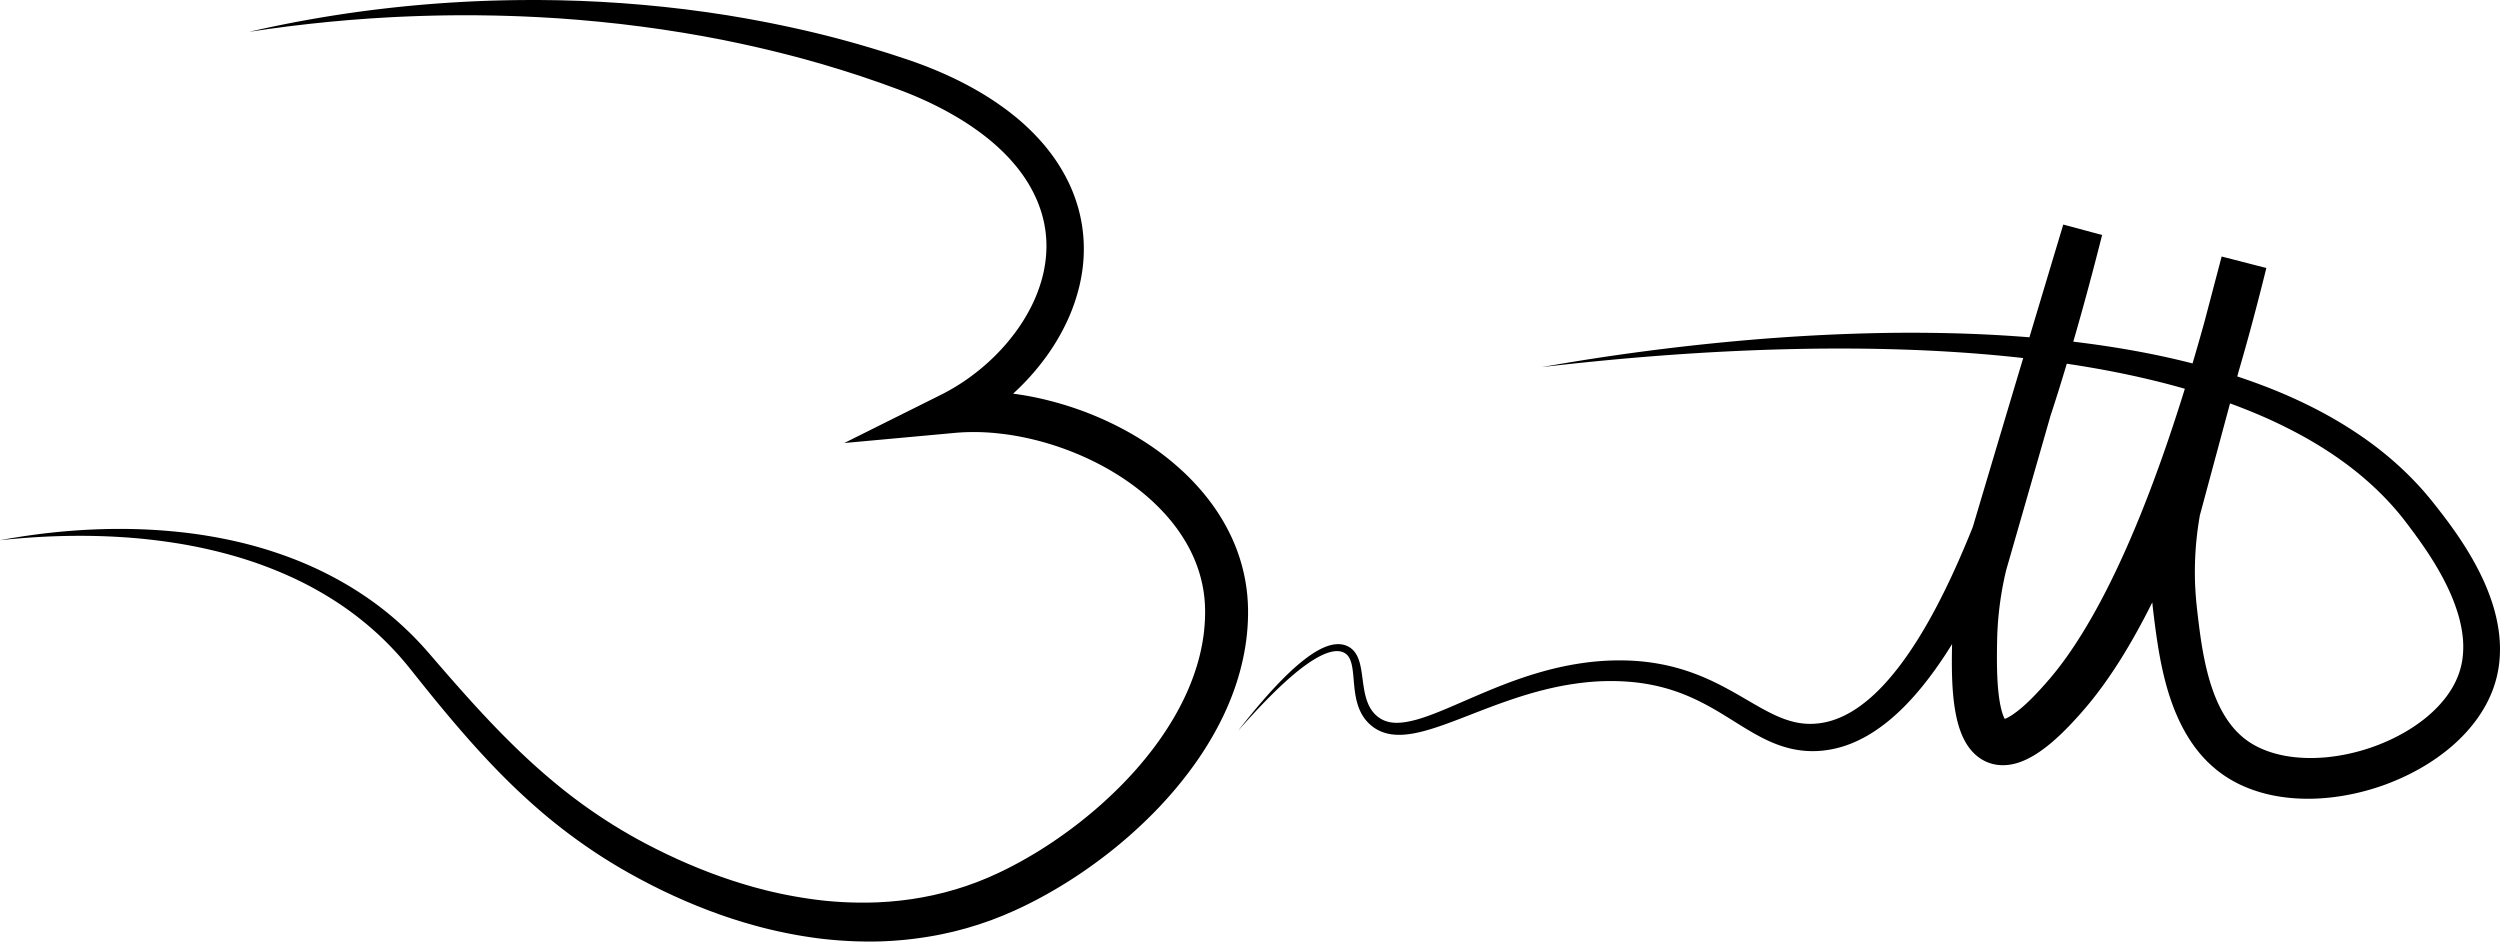 <svg xmlns="http://www.w3.org/2000/svg" viewBox="0 0 6978.57 2628.25"><title>Logo</title><g id="Layer_2" data-name="Layer 2"><g id="Layer_1-2" data-name="Layer 1"><path d="M3455.75,2040.29q17.2-22.13,34.95-43.85c11.85-14.46,23.85-28.82,36.17-42.92,24.62-28.2,50.19-55.69,77.8-81.34a526.56,526.56,0,0,1,43.51-36.47c15.35-11.28,31.57-21.8,49.95-29.4,9.21-3.7,19-6.76,29.54-7.82a70.92,70.92,0,0,1,16.2.15,58.89,58.89,0,0,1,16.21,4.46,55.24,55.24,0,0,1,14.5,9.34,59.4,59.4,0,0,1,10.81,13.17,82.34,82.34,0,0,1,7,14.58,133.41,133.41,0,0,1,4.39,14.7c2.34,9.74,3.82,19.31,5.15,28.71s2.46,18.63,3.79,27.69c2.64,18.07,6.07,35.59,12.45,51.17a101.34,101.34,0,0,0,11.76,21.51,85.52,85.52,0,0,0,7.67,9.12,74.17,74.17,0,0,0,8.83,7.88,75.8,75.8,0,0,0,20.23,11.3,86.67,86.67,0,0,0,23,5c16.11,1.35,33.25-1,50.32-4.87,4.27-1,8.56-2.1,12.84-3.22s8.56-2.43,12.85-3.79q12.84-4,25.65-8.74c34.17-12.57,68.12-27.69,102.43-42.51s69-29.75,104.33-43.39,71.49-26,108.41-36.32a859.54,859.54,0,0,1,113-23.87,728,728,0,0,1,116.28-7c19.52.43,39.11,1.72,58.64,4s39,5.55,58.31,9.78a579.84,579.84,0,0,1,57.15,15.78c18.74,6.27,37.17,13.43,55.1,21.42,35.93,15.89,69.9,34.9,102.41,53.84,16.26,9.44,32.21,18.85,48,27.6s31.38,16.92,47,23.69a268.68,268.68,0,0,0,46.59,15.82,194.8,194.8,0,0,0,46.64,5.08c2-.06,3.9,0,5.86-.15l5.87-.32c3.91-.4,7.83-.63,11.71-1.24l2.92-.38,1.46-.19,1.45-.26,5.81-1c1.93-.34,3.85-.82,5.78-1.21l2.89-.61c1-.21,1.91-.49,2.87-.73l5.74-1.47,5.69-1.71,2.85-.85,2.82-1,5.65-1.94,5.59-2.18,2.8-1.08,2.77-1.2,5.54-2.4c1.84-.83,3.65-1.75,5.48-2.61,7.32-3.45,14.47-7.47,21.57-11.6,1.77-1.06,3.51-2.18,5.27-3.27s3.52-2.14,5.25-3.31l5.18-3.49c1.73-1.16,3.46-2.29,5.15-3.55a405.17,405.17,0,0,0,39.44-32l4.72-4.39,2.36-2.19,2.31-2.27c3.07-3.05,6.19-6,9.21-9.13l9-9.38,8.85-9.65c11.68-13,22.9-26.64,33.77-40.64s21.2-28.57,31.34-43.3l7.46-11.19,3.72-5.6,3.64-5.68,7.27-11.36,7.09-11.52c18.86-30.74,36.46-62.51,53.16-94.87,33.4-64.74,63-131.92,90.6-200.09,13.79-34.09,26.85-68.55,39.53-103.18,6.39-17.29,12.49-34.72,18.67-52.1,6-17.47,12.12-34.88,18-52.42s11.65-35.08,17.42-52.64l8.46-26.42,4.22-13.21,4.13-13.25,8.24-26.51,8.06-26.58,4-13.29,3.94-13.32L5646,1060c41.52-142.28,78.57-286.13,112.77-430.76l108.43,29.1q-104,365.71-209,731.06l-52.52,182.66-3.29,11.42-1.64,5.71-.82,2.85-.21.71-.13.58-.26,1.15-2.26,9.84q-1.24,5.43-2.38,10.88-4.63,21.79-8.19,43.79t-6.1,44.13q-2.47,22.14-3.92,44.37c-.95,14.82-1.48,29.65-1.77,44.48-.24,15.78-.46,31.26-.43,46.53s.25,30.37.82,45.24,1.47,29.52,2.87,43.73,3.28,28,5.85,40.77c1.27,6.38,2.73,12.48,4.35,18.08a128,128,0,0,0,5.22,15c.92,2.06,1.81,4,2.67,5.55a41.8,41.8,0,0,0,2.25,3.67c1.22,1.67,1.66,1.68,0,.47a14.77,14.77,0,0,0-3.37-1.73,15.24,15.24,0,0,0-3.42-.84c-.81-.09-1.12-.05-.91-.08a16.9,16.9,0,0,0,2-.43,58.62,58.62,0,0,0,10.09-4,132,132,0,0,0,13.8-8,282.84,282.84,0,0,0,30.51-23.6c10.32-9,20.59-18.93,30.73-29.33s20.1-21.28,30.29-32.76l3.88-4.37,3.58-4.13,7.16-8.27c4.67-5.67,9.44-11.21,14-17,9.27-11.43,18.16-23.36,27-35.35,17.48-24.18,34.12-49.3,50-75.1,31.75-51.68,60.67-105.88,87.48-161.44s51.61-112.49,74.92-170.2c46.52-115.49,87.2-234,124.28-353.87q27.76-89.92,52.88-180.83t48.11-182.49l124.76,32.11L6233.36,1095l-93.21,345.68,1.15-5.24c-3.94,22.22-7.18,44.53-9.54,66.95s-3.85,44.91-4.52,67.42-.51,45.05.5,67.54l1,16.86c.13,2.81.37,5.62.6,8.42l.67,8.42c.39,5.62,1,11.21,1.58,16.81l.86,8.4,1,8.86c2.73,23.8,5.52,47,8.79,70s7,45.43,11.62,67.43c1.16,5.49,2.3,11,3.59,16.41.63,2.71,1.23,5.45,1.89,8.14l2,8.07,1,4,1.08,4,2.15,8,2.3,7.87c.78,2.61,1.5,5.27,2.35,7.83,1.66,5.16,3.24,10.37,5.06,15.41l2.65,7.62,2.82,7.48,1.41,3.74c.48,1.24,1,2.45,1.5,3.67l3,7.33c1,2.45,2.12,4.78,3.17,7.18l1.6,3.58c.52,1.2,1.06,2.39,1.64,3.54,2.3,4.62,4.45,9.37,6.93,13.82l3.6,6.77,3.82,6.55,1.9,3.28c.64,1.09,1.34,2.11,2,3.17l4,6.33c1.34,2.1,2.82,4.06,4.21,6.11l2.11,3,1.06,1.52,1.12,1.45c3,3.85,5.85,7.84,9,11.43,1.57,1.83,3.07,3.73,4.68,5.52l4.89,5.24,2.43,2.63,2.56,2.46,5.09,5c1.75,1.58,3.55,3.09,5.31,4.65s3.49,3.17,5.38,4.54c28.88,23.55,65.7,39.35,105.79,47.92,2.52.5,5,1.12,7.55,1.54l7.62,1.37c2.55.44,5.13.77,7.7,1.17l3.85.58,3.89.46c10.35,1.34,20.87,2.09,31.45,2.58l8,.3,8,.09c2.66.06,5.33,0,8,0s5.34,0,8-.15c10.72-.32,21.47-1,32.23-2a528.59,528.59,0,0,0,64.37-10.41,559.18,559.18,0,0,0,63.07-18.08c41.27-14.6,80.9-33.92,116.66-57.86,8.89-6,17.58-12.29,26-18.85s16.45-13.41,24.14-20.56c1-.87,1.94-1.77,2.87-2.69l2.83-2.72,2.83-2.72c.94-.91,1.82-1.86,2.74-2.78,1.81-1.87,3.66-3.7,5.44-5.59l5.25-5.71c6.85-7.7,13.41-15.59,19.36-23.77a287.72,287.72,0,0,0,16.33-25.18,252.45,252.45,0,0,0,12.83-26.39,211.14,211.14,0,0,0,14.44-56.16,258.76,258.76,0,0,0-.29-60.17,356.56,356.56,0,0,0-13.16-61.79,508.27,508.27,0,0,0-23.26-61.4c-9.15-20.26-19.55-40.26-30.86-60s-23.55-39.09-36.48-58.21-26.56-38-40.7-56.89l-10.73-14.3L6708.54,1448c-3.51-4.45-7.13-8.81-10.69-13.23-1.76-2.22-3.63-4.36-5.47-6.52l-5.52-6.48q-22.28-25.77-46.83-49.67a898.75,898.75,0,0,0-105.7-87.95q-28.16-20.09-57.76-38.38T6416.21,1211a1373.93,1373.93,0,0,0-126.77-59.9q-32.53-13.44-65.72-25.52t-66.93-22.83c-22.47-7.24-45.13-14-67.9-20.39s-45.68-12.47-68.71-18.11-46.13-11.07-69.35-16.07-46.52-9.71-69.9-14.13-46.84-8.45-70.34-12.31-47.08-7.37-70.7-10.7c-94.49-13.17-189.71-22.37-285.25-28.43q-71.65-4.62-143.52-6.88-35.93-1.18-71.88-1.88t-71.94-.86q-72-.4-144,1t-144,4.36c-192.06,7.94-384,24.1-575.34,46.4q142.3-25.19,285.76-44.05t287.73-31.33q72.14-6.22,144.47-10.63t144.8-6.94q36.24-1.22,72.5-2t72.56-.94q72.58-.33,145.24,1.56c96.86,2.68,193.78,8.56,290.47,18.84s193.15,24.87,288.76,45.39q35.85,7.68,71.5,16.62c23.76,5.95,47.46,12.24,71,19.08s47.08,14,70.44,21.79,46.57,16.07,69.64,24.87a1437.51,1437.51,0,0,1,136,59.83q33.31,16.78,65.68,35.7t63.57,39.95c20.78,14.06,41.17,28.82,60.93,44.49s39,32.1,57.54,49.35,36.43,35.31,53.52,54.16l6.36,7.11c2.12,2.38,4.26,4.73,6.3,7.17,4.12,4.86,8.29,9.67,12.35,14.58l12,14.86,11.29,14.33c15.13,19.29,30.18,39.17,44.65,59.63s28.43,41.51,41.57,63.3,25.49,44.29,36.67,67.68a596.34,596.34,0,0,1,29.36,73,457.56,457.56,0,0,1,18.36,79A361.32,361.32,0,0,1,6977,1845a315.3,315.3,0,0,1-19.78,83.71,350.79,350.79,0,0,1-18,38.88,392.28,392.28,0,0,1-22.27,35.81c-8,11.44-16.65,22.26-25.62,32.69l-6.83,7.71c-2.31,2.53-4.67,5-7,7.48-1.18,1.23-2.34,2.5-3.54,3.71l-3.61,3.61c-2.42,2.38-4.79,4.86-7.27,7.16l-7.41,7c-2.48,2.3-5,4.51-7.55,6.76l-3.79,3.36-3.86,3.25c-2.58,2.15-5.14,4.35-7.75,6.46-10.43,8.46-21.15,16.46-32.06,24.13-43.78,30.4-91,54.32-140.24,72.61A657,657,0,0,1,6507.13,2226c-13.19,1.43-26.45,2.52-39.79,3.13-3.33.18-6.68.22-10,.34s-6.69.2-10,.19l-10.07,0-10.1-.22c-13.48-.42-27-1.22-40.56-2.76l-5.08-.54-5.09-.67c-3.39-.47-6.78-.88-10.18-1.41l-10.18-1.67c-3.39-.53-6.78-1.28-10.17-1.92l-5.09-1c-1.69-.35-3.39-.76-5.08-1.14-3.39-.79-6.77-1.52-10.15-2.37l-10.13-2.67c-1.69-.43-3.37-.94-5.05-1.44l-5-1.51a369.83,369.83,0,0,1-39.94-14.58c-3.3-1.35-6.56-2.89-9.81-4.41s-6.52-3-9.72-4.71-6.43-3.29-9.62-5l-9.48-5.39a329.36,329.36,0,0,1-36.31-24.78c-3-2.18-5.71-4.61-8.52-7s-5.61-4.73-8.34-7.17l-8-7.51-4-3.77-3.78-3.92-7.51-7.89c-2.45-2.67-4.76-5.42-7.13-8.14-4.83-5.4-9.13-11.08-13.57-16.71l-1.65-2.12-1.56-2.16-3.1-4.33c-2-2.9-4.18-5.76-6.13-8.7l-5.78-8.84c-1-1.48-1.94-2.94-2.86-4.44l-2.69-4.49-5.37-9-5-9.1c-3.42-6.05-6.36-12.22-9.47-18.35-.79-1.53-1.51-3.08-2.22-4.62l-2.15-4.64c-1.41-3.09-2.9-6.18-4.22-9.29l-4-9.33c-.65-1.56-1.34-3.11-2-4.67l-1.84-4.68-3.66-9.37-3.4-9.4c-2.33-6.26-4.33-12.54-6.43-18.82-1.07-3.14-2-6.28-3-9.42l-2.86-9.43-2.66-9.43-1.33-4.72-1.24-4.71-2.46-9.43c-.81-3.14-1.53-6.28-2.3-9.42-1.56-6.28-2.94-12.55-4.33-18.82-5.54-25.07-9.89-50-13.74-74.75s-7-49.25-10-73.26l-1.12-9.07-1.08-9.55c-.71-6.37-1.47-12.73-2-19.12l-.86-9.58c-.29-3.19-.59-6.38-.77-9.58l-1.27-19.18q-2.13-38.39-1.29-76.86t4.46-76.71c2.45-25.5,5.9-50.9,10.18-76.12l.4-2.38.75-2.86,90.79-346.32,91.17-346.22,124.76,32.11q-11.52,46.56-23.57,93T6278.08,934q-25.41,92.63-53.6,184.65t-59.94,183.17Q6132.78,1393,6096.63,1483c-24.22,59.95-50.25,119.38-78.67,178.05s-59.46,116.49-94.27,172.87q-26.19,42.24-55.78,83.07c-10,13.53-20.15,27-30.9,40.19-5.25,6.65-10.84,13.13-16.29,19.68l-8.44,9.69-4.23,4.84-4,4.51c-10.92,12.2-22.46,24.71-34.5,36.94s-24.69,24.35-38.3,36.16a407.92,407.92,0,0,1-45,34.23,258.28,258.28,0,0,1-27.5,15.6c-5,2.45-10.34,4.79-16,7a170.32,170.32,0,0,1-18.3,5.84,141.81,141.81,0,0,1-21.35,3.75,123.21,123.21,0,0,1-24.65-.06,111.72,111.72,0,0,1-51.09-18.54,118.53,118.53,0,0,1-19.2-16.15,140.82,140.82,0,0,1-14-17,168.17,168.17,0,0,1-10.14-16.62c-2.92-5.44-5.33-10.71-7.57-15.92a254.27,254.27,0,0,1-10.37-30c-2.72-9.66-4.86-19-6.64-28.21a533.08,533.08,0,0,1-7.38-53.44c-1.59-17.37-2.5-34.41-3-51.25s-.67-33.47-.57-49.92.41-32.69.79-48.63c.45-16.88,1.19-33.75,2.4-50.59s2.84-33.64,4.84-50.39,4.48-33.45,7.31-50.08,6.09-33.19,9.74-49.67q1.36-6.18,2.81-12.34l1.5-6.35,1.71-7,.43-1.74.22-.87.21-.71.85-2.86,1.7-5.71,3.4-11.42,54.39-182.7q108.87-365.38,218.7-730.4l108.43,29.1c-36.79,145.63-76.72,290.64-121.56,434.45-45.11,143.71-94.82,286.38-154.39,425.94q-22.4,52.31-47,103.88c-16.43,34.35-33.69,68.4-52,102s-37.72,66.82-58.78,99.23l-7.91,12.15-8.14,12-4.07,6-4.18,6-8.39,11.91c-11.43,15.76-23.17,31.35-35.55,46.58s-25.36,30.11-39,44.56a600.11,600.11,0,0,1-43.29,41.61,486.06,486.06,0,0,1-48.54,37.23c-2.1,1.47-4.31,2.84-6.5,4.23l-6.56,4.15c-2.19,1.38-4.47,2.66-6.71,4s-4.48,2.64-6.75,3.92c-9.18,5-18.48,9.89-28.17,14.16-38.41,17.54-81.82,27.53-125.21,26.74a270.37,270.37,0,0,1-64.26-8.92,342.25,342.25,0,0,1-58.79-21.8c-18.45-8.69-35.68-18.41-52.29-28.27s-32.51-20-48.27-29.78-31.27-19.36-46.9-28.34q-11.72-6.76-23.53-13t-23.79-12.06q-23.94-11.56-48.68-20.75A516.55,516.55,0,0,0,4638.3,1918q-25.58-6.51-51.85-10.47c-17.5-2.64-35.19-4.37-53-5.39a671.36,671.36,0,0,0-107.39,2.68,826,826,0,0,0-106.88,18.61c-35.39,8.48-70.45,19.09-105.27,31s-69.42,25.15-104.2,38.68c-17.4,6.77-34.86,13.57-52.51,20.2s-35.48,13.1-53.75,18.94q-13.67,4.42-27.74,8.21c-9.37,2.53-18.91,4.78-28.66,6.57a252.88,252.88,0,0,1-29.87,3.83,163.87,163.87,0,0,1-31.14-.81,119,119,0,0,1-31.24-8.25,107.1,107.1,0,0,1-27.78-17.12,111.35,111.35,0,0,1-21.34-24,130.11,130.11,0,0,1-13.86-28.17,189.12,189.12,0,0,1-7.65-29.19c-1.79-9.71-3-19.33-3.94-28.81s-1.69-18.83-2.54-28-1.85-18.12-3.49-26.63-3.95-16.57-7.6-23.2a38.07,38.07,0,0,0-6.46-8.76,34.37,34.37,0,0,0-8.67-6.19c-6.54-3.29-14.21-4.56-22.3-4.12s-16.49,2.5-24.72,5.36c-16.52,5.89-32.42,15-47.65,25.1a513.15,513.15,0,0,0-44.07,33.36c-28.41,23.79-55.2,49.75-81.2,76.47S3480.42,2012.23,3455.75,2040.29Z"/><path d="M695.94,88.7C951.6,29.92,1214.82.62,1478.64.07L1503.38,0l24.74.3c16.49.24,33,.33,49.49.93l24.74.72c8.25.26,16.5.41,24.75.85l49.48,2.28L1726,8.17c4.12.27,8.25.5,12.36.8l12.35,1,24.71,2,12.35,1c4.12.33,8.24.64,12.35,1.07l24.68,2.4,24.68,2.4c4.12.37,8.22.86,12.33,1.33l12.32,1.41,24.65,2.82,12.33,1.41c4.11.49,8.2,1.07,12.3,1.6l49.2,6.56,49.11,7.38c8.2,1.16,16.34,2.65,24.51,4l24.5,4.13q97.89,17.08,194.83,39.9c64.59,15.25,128.65,32.93,192.16,52.56l23.82,7.35c7.92,2.53,15.79,5.19,23.69,7.78l23.69,7.82c4,1.33,7.87,2.56,11.87,4l12,4.21c16,5.74,31.9,11.74,47.69,18.13s31.48,13.12,47,20.29a961.36,961.36,0,0,1,91.34,47.79l5.58,3.31c1.85,1.11,3.68,2.27,5.53,3.41l11,6.87c7.27,4.75,14.59,9.4,21.75,14.39s14.29,10,21.39,15.09c3.52,2.59,7,5.26,10.5,7.89l5.24,4,5.16,4.1a622.81,622.81,0,0,1,77.75,72.5l8.91,10.08,8.62,10.4c2.91,3.43,5.64,7,8.4,10.61l4.14,5.37c.68.9,1.39,1.78,2.06,2.7l2,2.76,7.92,11.06c2.57,3.75,5.05,7.57,7.57,11.35,1.24,1.91,2.54,3.77,3.73,5.72l3.57,5.84,3.57,5.85,1.78,2.93,1.69,3,6.7,12c2.19,4,4.2,8.16,6.3,12.24l3.1,6.15,2.91,6.27,2.9,6.28,2.72,6.38a432.92,432.92,0,0,1,18.44,52.5,423.2,423.2,0,0,1,15.66,110.52,433.56,433.56,0,0,1-3.08,55.67,467.67,467.67,0,0,1-9.91,54.5,522.47,522.47,0,0,1-37.09,102.87,598.7,598.7,0,0,1-55.47,92.5,674.91,674.91,0,0,1-69.55,81.19,706.08,706.08,0,0,1-81,69.38,682.08,682.08,0,0,1-91,56.43l-32-107.11,11.25-1.17,5.63-.57,5.62-.44,11.24-.86,11.23-.6c1.87-.09,3.75-.21,5.61-.28l5.6-.16,11.21-.3,11.18-.06h5.59l5.58.1,11.16.21,11.13.45,5.56.23,5.55.34,11.09.71c14.75,1.17,29.48,2.54,44.09,4.49s29.17,4.19,43.66,6.7c14.45,2.7,28.87,5.56,43.15,9,3.57.85,7.16,1.64,10.71,2.53l10.66,2.71,5.33,1.36,5.3,1.46,10.6,2.92c3.53,1,7,2.06,10.55,3.09s7,2,10.53,3.17c7,2.24,14,4.36,20.92,6.77a909.07,909.07,0,0,1,160.67,71.79,852.93,852.93,0,0,1,74.61,48,761.28,761.28,0,0,1,69.25,56.73,666.72,666.72,0,0,1,62.1,65.91c9.54,11.85,18.88,23.92,27.56,36.55,8.84,12.5,17,25.57,24.83,38.83l5.67,10.1,2.82,5.06,2.68,5.15,5.33,10.31,5,10.5,2.49,5.26c.82,1.76,1.56,3.56,2.35,5.34l4.63,10.7c1.5,3.59,2.88,7.24,4.31,10.86s2.88,7.23,4.13,10.94a486,486,0,0,1,23.39,90.75l1.74,11.62c.5,3.88.9,7.78,1.34,11.66,1,7.77,1.42,15.58,2,23.38.34,3.9.37,7.8.54,11.71s.29,7.83.36,11.69v17.19l-.17,5.72-.35,11.44-.67,11.42c-.37,7.62-1.19,15.19-1.84,22.77-.35,3.79-.86,7.56-1.29,11.33s-.84,7.56-1.44,11.31l-1.66,11.26-.42,2.82-.49,2.8-1,5.6c-2.52,15-5.82,29.71-9.34,44.38l-2.84,10.94-1.44,5.46-1.56,5.42-3.13,10.84L3453,1902.2a744.57,744.57,0,0,1-32.31,83.46l-2.3,5.07-2.39,5-4.79,10-5,9.91c-1.67,3.3-3.31,6.62-5.07,9.86l-5.19,9.78c-1.71,3.27-3.56,6.46-5.33,9.69s-3.56,6.46-5.41,9.63l-5.56,9.53c-14.87,25.38-31,49.81-48.06,73.51s-35.05,46.52-53.82,68.61c-9.35,11.08-19,21.85-28.74,32.55s-19.72,21.12-29.88,31.36a1311.38,1311.38,0,0,1-129,114.42q-34,26.36-69.59,50.63t-72.71,46.14c-24.77,14.56-50,28.46-75.81,41.33q-19.33,9.74-39.13,18.68l-20.07,8.73-10,4.36c-1.66.75-3.37,1.38-5.07,2.06l-5.1,2-20.4,7.95-5.1,2-5.17,1.8-10.34,3.59-10.34,3.58-5.17,1.79c-1.73.59-3.44,1.22-5.19,1.73l-20.94,6.39-10.47,3.18c-3.5,1-7,1.9-10.56,2.86l-21.15,5.59c-1.77.45-3.52,1-5.3,1.36l-5.33,1.2-10.67,2.4-10.67,2.39c-3.56.78-7.1,1.65-10.69,2.27A1030.07,1030.07,0,0,1,2452.09,2628a1152.46,1152.46,0,0,1-172.76-9.3,1308.89,1308.89,0,0,1-168.36-34l-20.58-5.86c-6.85-2-13.73-3.85-20.51-6.05-13.59-4.27-27.23-8.39-40.66-13.09-6.73-2.31-13.48-4.56-20.18-6.92l-20-7.34-10-3.67c-3.33-1.24-6.61-2.58-9.92-3.86l-19.81-7.79c-3.31-1.27-6.58-2.65-9.85-4l-9.81-4.11-9.81-4.11c-3.26-1.38-6.55-2.7-9.78-4.17l-19.41-8.63-9.7-4.32-9.61-4.51-19.21-9c-6.39-3-12.68-6.26-19-9.38l-9.49-4.72-4.75-2.36-4.7-2.44-18.78-9.81c-3.12-1.65-6.27-3.24-9.37-4.93l-9.29-5.08-18.57-10.17-18.45-10.53c-3.06-1.78-6.17-3.48-9.2-5.31l-9.13-5.44c-12.22-7.17-24.21-14.74-36.24-22.21-11.89-7.7-23.83-15.34-35.51-23.35a1549.31,1549.31,0,0,1-135.09-102.57q-64.37-55-123.09-115.29c-39.16-40.06-76.53-81.51-112.75-123.63s-71.26-85-105.73-128l-25.8-32.31c-2.17-2.75-4.22-5.22-6.31-7.81l-6.25-7.69c-2.06-2.59-4.24-5.07-6.37-7.59l-6.43-7.55q-26-30-54.67-57.53t-59.93-52.32Q976,1704.3,942.56,1682.3a978.65,978.65,0,0,0-140.84-76.66,1144.66,1144.66,0,0,0-152-54.81A1366.46,1366.46,0,0,0,490.89,1516a1621.71,1621.71,0,0,0-162.52-17.33c-109.09-6.23-219-2.38-328.37,9.27,108.13-20.07,218.29-31.12,329-31.53A1574.91,1574.91,0,0,1,495,1484.49a1352.78,1352.78,0,0,1,164.8,27,1162.71,1162.71,0,0,1,160.61,49.11,1012.54,1012.54,0,0,1,152,74q36.45,21.77,71,46.82t66.49,53.38q32,28.27,61.32,59.52l7.25,7.87c2.41,2.63,4.86,5.22,7.19,7.92l7.06,8c2.33,2.66,4.77,5.4,7,8l26.86,31.1c71.71,82.74,144.3,164,222.16,238.56q58.28,56,120.84,106.35a1486.21,1486.21,0,0,0,130.1,93.06c5.64,3.54,11.2,7.19,16.92,10.61l17,10.39c11.49,6.72,22.91,13.55,34.57,20l8.7,4.89c2.89,1.65,5.85,3.18,8.77,4.77l17.59,9.45,17.83,9.17,8.91,4.59c3,1.53,6,3,9,4.44l18,8.82,4.5,2.2,4.54,2.11,9.07,4.22c6.06,2.79,12.07,5.68,18.16,8.4l18.29,8.09,9.14,4,9.22,3.85,18.43,7.69c3.06,1.31,6.17,2.48,9.27,3.7l9.29,3.64,9.28,3.64c3.09,1.22,6.18,2.44,9.31,3.56l18.71,6.86c3.12,1.13,6.22,2.32,9.36,3.4l9.42,3.21,18.83,6.43c6.3,2.06,12.64,4,18.95,6,12.59,4.14,25.34,7.69,38,11.41,6.33,1.92,12.75,3.52,19.13,5.22l19.16,5a1237.16,1237.16,0,0,0,155.17,28.23,1047.38,1047.38,0,0,0,156.28,5.7c1.63,0,3.25-.13,4.86-.23l4.86-.3,9.72-.59,9.72-.58c1.62-.11,3.24-.16,4.85-.32l4.84-.46c12.9-1.27,25.83-2.24,38.64-4.11,6.41-.85,12.84-1.61,19.24-2.53l19.13-3.16,9.57-1.57c3.18-.58,6.33-1.27,9.5-1.89l19-3.82c3.18-.58,6.3-1.41,9.44-2.15l9.41-2.26,9.41-2.25,4.7-1.12c1.57-.37,3.11-.85,4.66-1.27l18.63-5.19c3.1-.89,6.23-1.67,9.3-2.63l9.21-2.94,18.41-5.87c1.54-.46,3-1,4.56-1.59l4.54-1.64,9.09-3.28,9.09-3.27,4.54-1.64,4.48-1.82,17.91-7.24,4.48-1.8c1.49-.61,3-1.18,4.46-1.86l8.81-4,17.63-7.9c11.75-5.5,23.47-11.23,35.05-17.24,23.22-11.92,46-24.78,68.5-38.3s44.45-27.89,66-42.82,42.67-30.64,63.28-46.9a1210.41,1210.41,0,0,0,116.75-105c9.14-9.32,18-18.87,26.81-28.48s17.31-19.43,25.64-29.39c16.72-19.86,32.69-40.27,47.61-61.28,29.93-42,56.1-86.18,76.93-132.2a624.93,624.93,0,0,0,27-70.23l2.79-8.92,2.56-9,1.29-4.48,1.17-4.5,2.34-9c2.86-12,5.58-24.12,7.6-36.26l.8-4.55.4-2.27.33-2.28,1.34-9.12c.5-3,.77-6.09,1.15-9.13s.77-6.09,1-9.14c.5-6.1,1.19-12.2,1.46-18.3l.54-9.15.27-9.15.15-4.58v-13.72c-.06-3-.2-5.93-.28-8.9s-.11-5.93-.39-8.87c-.46-5.9-.74-11.81-1.51-17.67-.34-2.94-.62-5.88-1-8.81l-1.32-8.76-.65-4.38-.83-4.35-1.64-8.71c-.6-2.89-1.31-5.76-2-8.64s-1.26-5.77-2.08-8.62l-2.29-8.57-.58-2.14-.66-2.12-1.31-4.24-1.3-4.25c-.42-1.42-.86-2.83-1.37-4.23l-2.93-8.4c-.92-2.82-2.07-5.57-3.14-8.34s-2.12-5.56-3.27-8.31l-3.54-8.21c-.6-1.37-1.15-2.75-1.78-4.1l-1.92-4.05-3.83-8.11-4.13-8-2.05-4-2.2-3.94-4.4-7.88c-6.14-10.38-12.46-20.7-19.47-30.65-6.83-10.05-14.31-19.74-21.95-29.33l-5.9-7.08-3-3.54-3.06-3.47-6.11-6.94-6.32-6.79c-4.14-4.58-8.59-8.93-12.91-13.38-2.15-2.23-4.45-4.34-6.67-6.52s-4.44-4.36-6.74-6.46a643.13,643.13,0,0,0-58-47.94,734.77,734.77,0,0,0-63.68-41.55c-22-12.74-44.8-24.41-68.07-35-2.89-1.37-5.84-2.62-8.76-3.91l-8.79-3.85-8.87-3.68c-3-1.22-5.9-2.48-8.9-3.62-6-2.33-11.91-4.72-17.94-6.89l-9-3.33-9.08-3.16c-6-2.17-12.16-4.06-18.24-6.08-3-1-6.12-1.89-9.18-2.85s-6.12-1.9-9.2-2.79l-9.24-2.63-4.62-1.32-4.64-1.22-9.29-2.45c-3.1-.81-6.22-1.52-9.32-2.29-12.43-3.08-24.95-5.66-37.48-8.15-12.55-2.29-25.13-4.51-37.74-6.18s-25.24-3.1-37.86-4.25l-9.47-.7-4.73-.35-4.73-.25-9.46-.5-9.44-.28-4.72-.14-4.71,0-9.42-.07-9.39.15-4.7.08c-1.56,0-3.12.12-4.68.18l-9.35.38-9.31.61-4.65.3-4.63.42-9.25.85-302.24,27.69,270.27-134.8a570.3,570.3,0,0,0,76.48-46.09,599.06,599.06,0,0,0,69-57.46,571.2,571.2,0,0,0,59.26-67.05,498.73,498.73,0,0,0,46.81-75.09,415.67,415.67,0,0,0,31-81.18,348.43,348.43,0,0,0,11.64-84.36,319.75,319.75,0,0,0-10.13-83.78,331,331,0,0,0-13.3-40.45l-2-5-2.15-4.92-2.14-4.93-2.33-4.87c-1.58-3.24-3.06-6.52-4.71-9.73l-5.07-9.58-1.27-2.4-1.37-2.35L2874,518l-2.72-4.71c-.9-1.57-1.93-3.08-2.89-4.63-2-3.07-3.86-6.17-5.85-9.23l-6.19-9.06-1.54-2.27c-.52-.75-1.08-1.48-1.62-2.22l-3.27-4.44c-2.18-3-4.31-5.95-6.65-8.81l-6.86-8.69-7.18-8.49c-2.34-2.87-4.89-5.59-7.37-8.36s-4.92-5.58-7.56-8.24l-7.76-8.1-8-7.91c-10.78-10.48-21.95-20.67-33.69-30.34l-4.37-3.66-4.47-3.56c-3-2.36-5.95-4.77-9-7.11-6.11-4.6-12.15-9.29-18.43-13.72s-12.58-8.84-18.91-13.22l-9.67-6.37c-1.62-1.05-3.22-2.13-4.85-3.17l-4.92-3.08c-13.05-8.31-26.5-16.12-40.08-23.74L2640,309.23l-10.35-5.48c-3.44-1.85-6.94-3.6-10.42-5.37s-7-3.58-10.49-5.27c-14-7-28.32-13.51-42.71-19.87s-29-12.28-43.7-18L2511.23,251c-3.68-1.41-7.55-2.77-11.32-4.15l-22.75-8.29c-7.59-2.75-15.15-5.57-22.76-8.25l-22.92-7.84-22.92-7.85-5.73-2-5.77-1.85-11.54-3.7-23.08-7.41-11.54-3.7c-3.85-1.24-7.73-2.35-11.6-3.54l-46.45-14-46.72-13.14q-93.68-25.45-188.87-45.62l-23.81-4.93c-7.94-1.62-15.86-3.38-23.84-4.82l-47.8-9.06-48-8.28c-4-.68-8-1.4-12-2l-12-1.87-24.06-3.75-12-1.88c-4-.63-8-1.27-12-1.8l-24.13-3.35-24.13-3.35c-4-.59-8.05-1.06-12.08-1.55l-12.09-1.47-24.19-3L1733,67.08c-4-.48-8.08-.87-12.12-1.31l-48.5-5.14-48.59-4.41c-8.1-.8-16.21-1.32-24.32-2l-24.34-1.83c-16.22-1.34-32.47-2.17-48.72-3.15L1502,47.81l-24.4-1.11c-32.53-1.65-65.1-2.46-97.68-3.33l-48.89-.7c-4.08-.09-8.15-.06-12.23-.06l-12.23,0h-24.46q-97.84.5-195.74,5.72l-48.92,2.91-48.89,3.61c-8.16.54-16.29,1.34-24.43,2L939.7,59.05c-16.31,1.32-32.56,3.15-48.84,4.78l-24.42,2.5L842.07,69.2c-16.25,1.93-32.54,3.66-48.76,5.92L769,78.34c-8.12,1.1-16.26,2.05-24.35,3.3Z"/></g></g></svg>